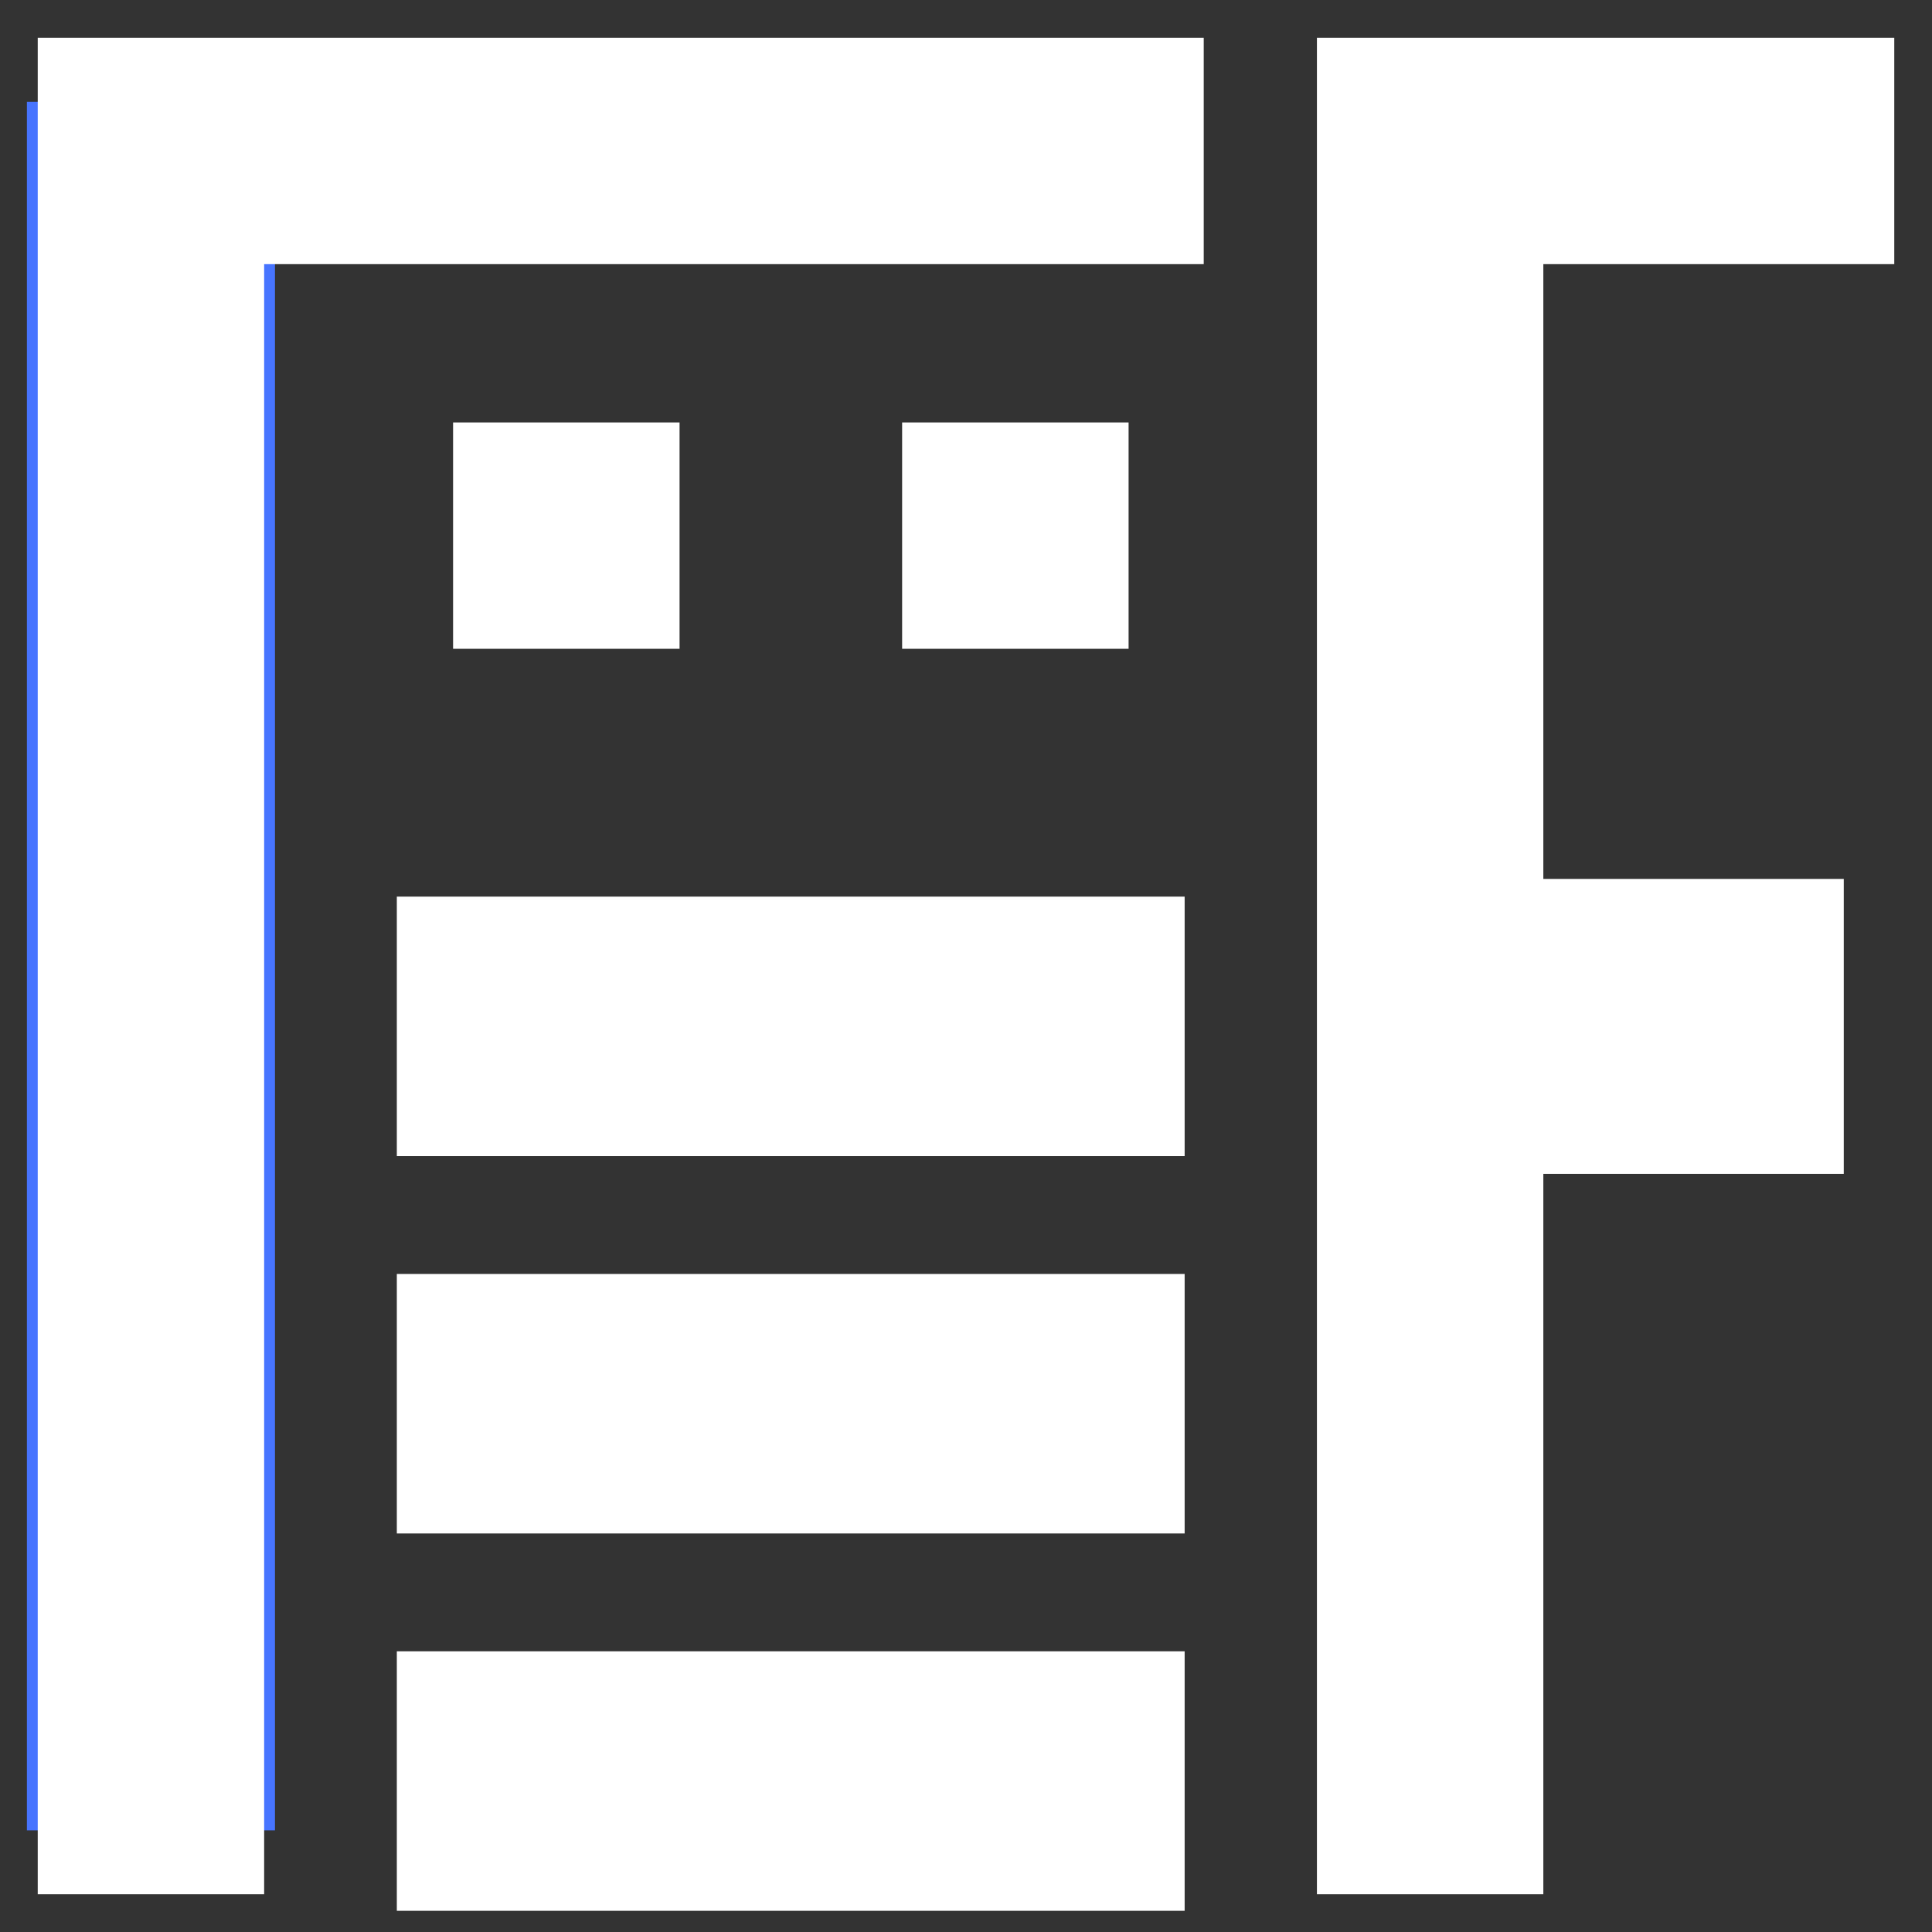 <?xml version="1.0" encoding="UTF-8" standalone="no"?>
<!DOCTYPE svg PUBLIC "-//W3C//DTD SVG 1.1//EN" "http://www.w3.org/Graphics/SVG/1.1/DTD/svg11.dtd">
<svg width="100%" height="100%" viewBox="0 0 512 512" version="1.1" xmlns="http://www.w3.org/2000/svg" xmlns:xlink="http://www.w3.org/1999/xlink" xml:space="preserve" xmlns:serif="http://www.serif.com/" style="fill-rule:evenodd;clip-rule:evenodd;stroke-linecap:square;stroke-miterlimit:1.5;">
    <rect x="0" y="0" width="512" height="512" fill="#333333" stroke="none"/>
    <g transform="matrix(0.723,0,0,1,64.954,0)">
        <path d="M90,472L310,472" style="fill:none;stroke:white;stroke-width:68.77px;"/>
    </g>
    <g transform="matrix(0.723,0,0,1,64.954,-200)">
        <path d="M90,472L310,472" style="fill:none;stroke:white;stroke-width:68.77px;"/>
    </g>
    <g transform="matrix(0.423,0,0,1,340.955,-200)">
        <path d="M90,472L310,472" style="fill:none;stroke:white;stroke-width:78.16px;"/>
    </g>
    <g transform="matrix(1,0,0,0.396,-22,-11.872)">
        <path d="M62,1222L62,131" style="fill:none;stroke:rgb(71,116,255);stroke-width:65.74px;"/>
    </g>
    <g transform="matrix(1,0,0,1,-10,-1.42109e-14)">
        <path d="M482,40L389,40L389,472" style="fill:none;stroke:white;stroke-width:60px;"/>
    </g>
    <path d="M40,472L40,40L289,40" style="fill:none;stroke:white;stroke-width:60px;"/>
    <g transform="matrix(1.364,0,0,1.333,-151.364,-77.333)">
        <rect x="199" y="142" width="44" height="45" style="fill:white;"/>
    </g>
    <g transform="matrix(1.364,0,0,1.333,-32.364,-77.333)">
        <rect x="199" y="142" width="44" height="45" style="fill:white;"/>
    </g>
    <g transform="matrix(0.723,0,0,1,64.954,-100)">
        <path d="M90,472L310,472" style="fill:none;stroke:white;stroke-width:68.77px;"/>
    </g>
</svg>
